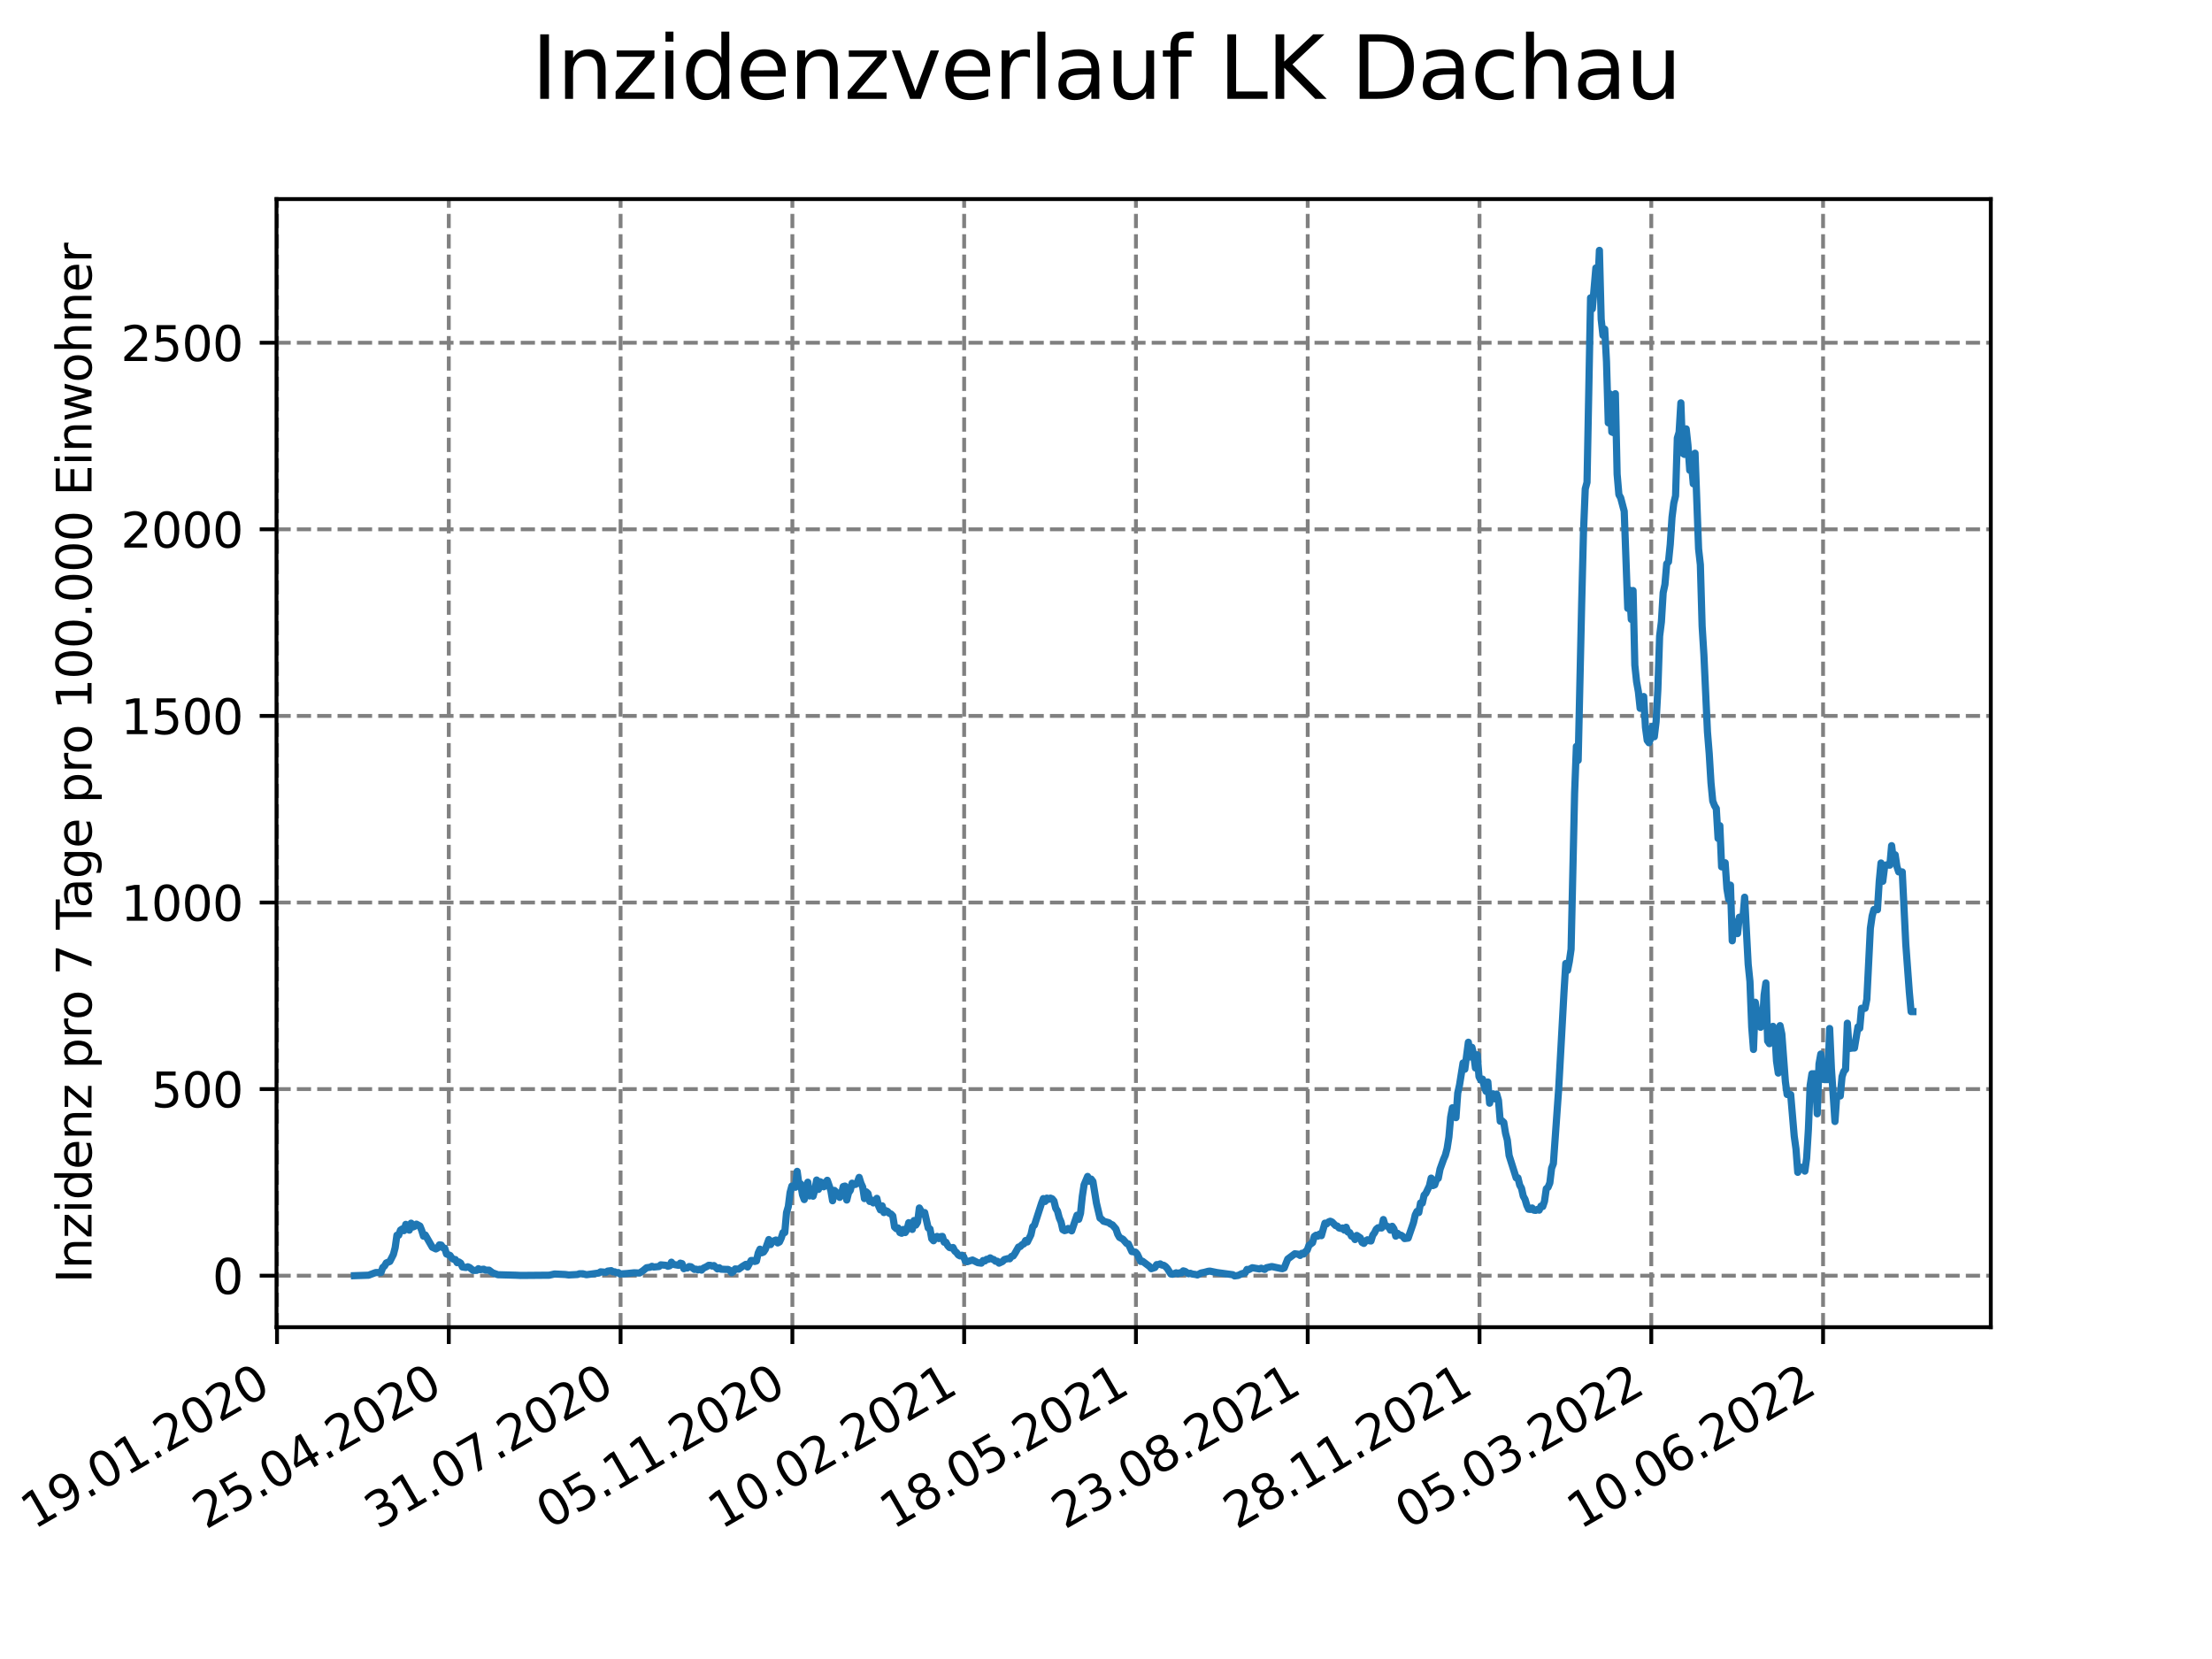 <?xml version="1.0" encoding="utf-8" standalone="no"?>
<!DOCTYPE svg PUBLIC "-//W3C//DTD SVG 1.1//EN"
  "http://www.w3.org/Graphics/SVG/1.1/DTD/svg11.dtd">
<svg xmlns:xlink="http://www.w3.org/1999/xlink" width="460.8pt" height="345.6pt" viewBox="0 0 460.8 345.6" xmlns="http://www.w3.org/2000/svg" version="1.1">
 <defs>
  <style type="text/css">*{stroke-linejoin: round; stroke-linecap: butt}</style>
 </defs>
 <g id="figure_1">
  <g id="patch_1">
   <path d="M 0 345.6 
L 460.8 345.6 
L 460.8 0 
L 0 0 
z
" style="fill: #ffffff"/>
  </g>
  <g id="axes_1">
   <g id="patch_2">
    <path d="M 57.6 276.48 
L 414.72 276.48 
L 414.72 41.472 
L 57.6 41.472 
z
" style="fill: #ffffff"/>
   </g>
   <g id="matplotlib.axis_1">
    <g id="xtick_1">
     <g id="line2d_1">
      <path d="M 57.708 276.48 
L 57.708 41.472 
" clip-path="url(#pd70577b0b0)" style="fill: none; stroke-dasharray: 2.96,1.28; stroke-dashoffset: 0; stroke: #808080; stroke-width: 0.8"/>
     </g>
     <g id="line2d_2">
      <defs>
       <path id="m7c3c5aac20" d="M 0 0 
L 0 3.5 
" style="stroke: #000000; stroke-width: 0.8"/>
      </defs>
      <g>
       <use xlink:href="#m7c3c5aac20" x="57.708" y="276.48" style="stroke: #000000; stroke-width: 0.8"/>
      </g>
     </g>
     <g id="text_1">
      <!-- 19.01.2020 -->
      <g transform="translate(7.082 318.689)rotate(-30)scale(0.1 -0.1)">
       <defs>
        <path id="DejaVuSans-31" d="M 794 531 
L 1825 531 
L 1825 4091 
L 703 3866 
L 703 4441 
L 1819 4666 
L 2450 4666 
L 2450 531 
L 3481 531 
L 3481 0 
L 794 0 
L 794 531 
z
" transform="scale(0.016)"/>
        <path id="DejaVuSans-39" d="M 703 97 
L 703 672 
Q 941 559 1184 500 
Q 1428 441 1663 441 
Q 2288 441 2617 861 
Q 2947 1281 2994 2138 
Q 2813 1869 2534 1725 
Q 2256 1581 1919 1581 
Q 1219 1581 811 2004 
Q 403 2428 403 3163 
Q 403 3881 828 4315 
Q 1253 4750 1959 4750 
Q 2769 4750 3195 4129 
Q 3622 3509 3622 2328 
Q 3622 1225 3098 567 
Q 2575 -91 1691 -91 
Q 1453 -91 1209 -44 
Q 966 3 703 97 
z
M 1959 2075 
Q 2384 2075 2632 2365 
Q 2881 2656 2881 3163 
Q 2881 3666 2632 3958 
Q 2384 4250 1959 4250 
Q 1534 4250 1286 3958 
Q 1038 3666 1038 3163 
Q 1038 2656 1286 2365 
Q 1534 2075 1959 2075 
z
" transform="scale(0.016)"/>
        <path id="DejaVuSans-2e" d="M 684 794 
L 1344 794 
L 1344 0 
L 684 0 
L 684 794 
z
" transform="scale(0.016)"/>
        <path id="DejaVuSans-30" d="M 2034 4250 
Q 1547 4250 1301 3770 
Q 1056 3291 1056 2328 
Q 1056 1369 1301 889 
Q 1547 409 2034 409 
Q 2525 409 2770 889 
Q 3016 1369 3016 2328 
Q 3016 3291 2770 3770 
Q 2525 4250 2034 4250 
z
M 2034 4750 
Q 2819 4750 3233 4129 
Q 3647 3509 3647 2328 
Q 3647 1150 3233 529 
Q 2819 -91 2034 -91 
Q 1250 -91 836 529 
Q 422 1150 422 2328 
Q 422 3509 836 4129 
Q 1250 4750 2034 4750 
z
" transform="scale(0.016)"/>
        <path id="DejaVuSans-32" d="M 1228 531 
L 3431 531 
L 3431 0 
L 469 0 
L 469 531 
Q 828 903 1448 1529 
Q 2069 2156 2228 2338 
Q 2531 2678 2651 2914 
Q 2772 3150 2772 3378 
Q 2772 3750 2511 3984 
Q 2250 4219 1831 4219 
Q 1534 4219 1204 4116 
Q 875 4013 500 3803 
L 500 4441 
Q 881 4594 1212 4672 
Q 1544 4750 1819 4750 
Q 2544 4750 2975 4387 
Q 3406 4025 3406 3419 
Q 3406 3131 3298 2873 
Q 3191 2616 2906 2266 
Q 2828 2175 2409 1742 
Q 1991 1309 1228 531 
z
" transform="scale(0.016)"/>
       </defs>
       <use xlink:href="#DejaVuSans-31"/>
       <use xlink:href="#DejaVuSans-39" x="63.623"/>
       <use xlink:href="#DejaVuSans-2e" x="127.246"/>
       <use xlink:href="#DejaVuSans-30" x="159.033"/>
       <use xlink:href="#DejaVuSans-31" x="222.656"/>
       <use xlink:href="#DejaVuSans-2e" x="286.279"/>
       <use xlink:href="#DejaVuSans-32" x="318.066"/>
       <use xlink:href="#DejaVuSans-30" x="381.689"/>
       <use xlink:href="#DejaVuSans-32" x="445.312"/>
       <use xlink:href="#DejaVuSans-30" x="508.936"/>
      </g>
     </g>
    </g>
    <g id="xtick_2">
     <g id="line2d_3">
      <path d="M 93.493 276.48 
L 93.493 41.472 
" clip-path="url(#pd70577b0b0)" style="fill: none; stroke-dasharray: 2.96,1.28; stroke-dashoffset: 0; stroke: #808080; stroke-width: 0.8"/>
     </g>
     <g id="line2d_4">
      <g>
       <use xlink:href="#m7c3c5aac20" x="93.493" y="276.48" style="stroke: #000000; stroke-width: 0.8"/>
      </g>
     </g>
     <g id="text_2">
      <!-- 25.04.2020 -->
      <g transform="translate(42.868 318.689)rotate(-30)scale(0.1 -0.1)">
       <defs>
        <path id="DejaVuSans-35" d="M 691 4666 
L 3169 4666 
L 3169 4134 
L 1269 4134 
L 1269 2991 
Q 1406 3038 1543 3061 
Q 1681 3084 1819 3084 
Q 2600 3084 3056 2656 
Q 3513 2228 3513 1497 
Q 3513 744 3044 326 
Q 2575 -91 1722 -91 
Q 1428 -91 1123 -41 
Q 819 9 494 109 
L 494 744 
Q 775 591 1075 516 
Q 1375 441 1709 441 
Q 2250 441 2565 725 
Q 2881 1009 2881 1497 
Q 2881 1984 2565 2268 
Q 2250 2553 1709 2553 
Q 1456 2553 1204 2497 
Q 953 2441 691 2322 
L 691 4666 
z
" transform="scale(0.016)"/>
        <path id="DejaVuSans-34" d="M 2419 4116 
L 825 1625 
L 2419 1625 
L 2419 4116 
z
M 2253 4666 
L 3047 4666 
L 3047 1625 
L 3713 1625 
L 3713 1100 
L 3047 1100 
L 3047 0 
L 2419 0 
L 2419 1100 
L 313 1100 
L 313 1709 
L 2253 4666 
z
" transform="scale(0.016)"/>
       </defs>
       <use xlink:href="#DejaVuSans-32"/>
       <use xlink:href="#DejaVuSans-35" x="63.623"/>
       <use xlink:href="#DejaVuSans-2e" x="127.246"/>
       <use xlink:href="#DejaVuSans-30" x="159.033"/>
       <use xlink:href="#DejaVuSans-34" x="222.656"/>
       <use xlink:href="#DejaVuSans-2e" x="286.279"/>
       <use xlink:href="#DejaVuSans-32" x="318.066"/>
       <use xlink:href="#DejaVuSans-30" x="381.689"/>
       <use xlink:href="#DejaVuSans-32" x="445.312"/>
       <use xlink:href="#DejaVuSans-30" x="508.936"/>
      </g>
     </g>
    </g>
    <g id="xtick_3">
     <g id="line2d_5">
      <path d="M 129.279 276.48 
L 129.279 41.472 
" clip-path="url(#pd70577b0b0)" style="fill: none; stroke-dasharray: 2.96,1.28; stroke-dashoffset: 0; stroke: #808080; stroke-width: 0.8"/>
     </g>
     <g id="line2d_6">
      <g>
       <use xlink:href="#m7c3c5aac20" x="129.279" y="276.48" style="stroke: #000000; stroke-width: 0.8"/>
      </g>
     </g>
     <g id="text_3">
      <!-- 31.07.2020 -->
      <g transform="translate(78.654 318.689)rotate(-30)scale(0.1 -0.1)">
       <defs>
        <path id="DejaVuSans-33" d="M 2597 2516 
Q 3050 2419 3304 2112 
Q 3559 1806 3559 1356 
Q 3559 666 3084 287 
Q 2609 -91 1734 -91 
Q 1441 -91 1130 -33 
Q 819 25 488 141 
L 488 750 
Q 750 597 1062 519 
Q 1375 441 1716 441 
Q 2309 441 2620 675 
Q 2931 909 2931 1356 
Q 2931 1769 2642 2001 
Q 2353 2234 1838 2234 
L 1294 2234 
L 1294 2753 
L 1863 2753 
Q 2328 2753 2575 2939 
Q 2822 3125 2822 3475 
Q 2822 3834 2567 4026 
Q 2313 4219 1838 4219 
Q 1578 4219 1281 4162 
Q 984 4106 628 3988 
L 628 4550 
Q 988 4650 1302 4700 
Q 1616 4750 1894 4750 
Q 2613 4750 3031 4423 
Q 3450 4097 3450 3541 
Q 3450 3153 3228 2886 
Q 3006 2619 2597 2516 
z
" transform="scale(0.016)"/>
        <path id="DejaVuSans-37" d="M 525 4666 
L 3525 4666 
L 3525 4397 
L 1831 0 
L 1172 0 
L 2766 4134 
L 525 4134 
L 525 4666 
z
" transform="scale(0.016)"/>
       </defs>
       <use xlink:href="#DejaVuSans-33"/>
       <use xlink:href="#DejaVuSans-31" x="63.623"/>
       <use xlink:href="#DejaVuSans-2e" x="127.246"/>
       <use xlink:href="#DejaVuSans-30" x="159.033"/>
       <use xlink:href="#DejaVuSans-37" x="222.656"/>
       <use xlink:href="#DejaVuSans-2e" x="286.279"/>
       <use xlink:href="#DejaVuSans-32" x="318.066"/>
       <use xlink:href="#DejaVuSans-30" x="381.689"/>
       <use xlink:href="#DejaVuSans-32" x="445.312"/>
       <use xlink:href="#DejaVuSans-30" x="508.936"/>
      </g>
     </g>
    </g>
    <g id="xtick_4">
     <g id="line2d_7">
      <path d="M 165.065 276.48 
L 165.065 41.472 
" clip-path="url(#pd70577b0b0)" style="fill: none; stroke-dasharray: 2.96,1.28; stroke-dashoffset: 0; stroke: #808080; stroke-width: 0.8"/>
     </g>
     <g id="line2d_8">
      <g>
       <use xlink:href="#m7c3c5aac20" x="165.065" y="276.48" style="stroke: #000000; stroke-width: 0.8"/>
      </g>
     </g>
     <g id="text_4">
      <!-- 05.11.2020 -->
      <g transform="translate(114.44 318.689)rotate(-30)scale(0.1 -0.1)">
       <use xlink:href="#DejaVuSans-30"/>
       <use xlink:href="#DejaVuSans-35" x="63.623"/>
       <use xlink:href="#DejaVuSans-2e" x="127.246"/>
       <use xlink:href="#DejaVuSans-31" x="159.033"/>
       <use xlink:href="#DejaVuSans-31" x="222.656"/>
       <use xlink:href="#DejaVuSans-2e" x="286.279"/>
       <use xlink:href="#DejaVuSans-32" x="318.066"/>
       <use xlink:href="#DejaVuSans-30" x="381.689"/>
       <use xlink:href="#DejaVuSans-32" x="445.312"/>
       <use xlink:href="#DejaVuSans-30" x="508.936"/>
      </g>
     </g>
    </g>
    <g id="xtick_5">
     <g id="line2d_9">
      <path d="M 200.851 276.48 
L 200.851 41.472 
" clip-path="url(#pd70577b0b0)" style="fill: none; stroke-dasharray: 2.96,1.28; stroke-dashoffset: 0; stroke: #808080; stroke-width: 0.8"/>
     </g>
     <g id="line2d_10">
      <g>
       <use xlink:href="#m7c3c5aac20" x="200.851" y="276.48" style="stroke: #000000; stroke-width: 0.8"/>
      </g>
     </g>
     <g id="text_5">
      <!-- 10.02.2021 -->
      <g transform="translate(150.226 318.689)rotate(-30)scale(0.1 -0.1)">
       <use xlink:href="#DejaVuSans-31"/>
       <use xlink:href="#DejaVuSans-30" x="63.623"/>
       <use xlink:href="#DejaVuSans-2e" x="127.246"/>
       <use xlink:href="#DejaVuSans-30" x="159.033"/>
       <use xlink:href="#DejaVuSans-32" x="222.656"/>
       <use xlink:href="#DejaVuSans-2e" x="286.279"/>
       <use xlink:href="#DejaVuSans-32" x="318.066"/>
       <use xlink:href="#DejaVuSans-30" x="381.689"/>
       <use xlink:href="#DejaVuSans-32" x="445.312"/>
       <use xlink:href="#DejaVuSans-31" x="508.936"/>
      </g>
     </g>
    </g>
    <g id="xtick_6">
     <g id="line2d_11">
      <path d="M 236.637 276.48 
L 236.637 41.472 
" clip-path="url(#pd70577b0b0)" style="fill: none; stroke-dasharray: 2.96,1.28; stroke-dashoffset: 0; stroke: #808080; stroke-width: 0.8"/>
     </g>
     <g id="line2d_12">
      <g>
       <use xlink:href="#m7c3c5aac20" x="236.637" y="276.48" style="stroke: #000000; stroke-width: 0.8"/>
      </g>
     </g>
     <g id="text_6">
      <!-- 18.05.2021 -->
      <g transform="translate(186.011 318.689)rotate(-30)scale(0.1 -0.1)">
       <defs>
        <path id="DejaVuSans-38" d="M 2034 2216 
Q 1584 2216 1326 1975 
Q 1069 1734 1069 1313 
Q 1069 891 1326 650 
Q 1584 409 2034 409 
Q 2484 409 2743 651 
Q 3003 894 3003 1313 
Q 3003 1734 2745 1975 
Q 2488 2216 2034 2216 
z
M 1403 2484 
Q 997 2584 770 2862 
Q 544 3141 544 3541 
Q 544 4100 942 4425 
Q 1341 4750 2034 4750 
Q 2731 4750 3128 4425 
Q 3525 4100 3525 3541 
Q 3525 3141 3298 2862 
Q 3072 2584 2669 2484 
Q 3125 2378 3379 2068 
Q 3634 1759 3634 1313 
Q 3634 634 3220 271 
Q 2806 -91 2034 -91 
Q 1263 -91 848 271 
Q 434 634 434 1313 
Q 434 1759 690 2068 
Q 947 2378 1403 2484 
z
M 1172 3481 
Q 1172 3119 1398 2916 
Q 1625 2713 2034 2713 
Q 2441 2713 2670 2916 
Q 2900 3119 2900 3481 
Q 2900 3844 2670 4047 
Q 2441 4250 2034 4250 
Q 1625 4250 1398 4047 
Q 1172 3844 1172 3481 
z
" transform="scale(0.016)"/>
       </defs>
       <use xlink:href="#DejaVuSans-31"/>
       <use xlink:href="#DejaVuSans-38" x="63.623"/>
       <use xlink:href="#DejaVuSans-2e" x="127.246"/>
       <use xlink:href="#DejaVuSans-30" x="159.033"/>
       <use xlink:href="#DejaVuSans-35" x="222.656"/>
       <use xlink:href="#DejaVuSans-2e" x="286.279"/>
       <use xlink:href="#DejaVuSans-32" x="318.066"/>
       <use xlink:href="#DejaVuSans-30" x="381.689"/>
       <use xlink:href="#DejaVuSans-32" x="445.312"/>
       <use xlink:href="#DejaVuSans-31" x="508.936"/>
      </g>
     </g>
    </g>
    <g id="xtick_7">
     <g id="line2d_13">
      <path d="M 272.422 276.48 
L 272.422 41.472 
" clip-path="url(#pd70577b0b0)" style="fill: none; stroke-dasharray: 2.96,1.28; stroke-dashoffset: 0; stroke: #808080; stroke-width: 0.8"/>
     </g>
     <g id="line2d_14">
      <g>
       <use xlink:href="#m7c3c5aac20" x="272.422" y="276.48" style="stroke: #000000; stroke-width: 0.8"/>
      </g>
     </g>
     <g id="text_7">
      <!-- 23.08.2021 -->
      <g transform="translate(221.797 318.689)rotate(-30)scale(0.1 -0.1)">
       <use xlink:href="#DejaVuSans-32"/>
       <use xlink:href="#DejaVuSans-33" x="63.623"/>
       <use xlink:href="#DejaVuSans-2e" x="127.246"/>
       <use xlink:href="#DejaVuSans-30" x="159.033"/>
       <use xlink:href="#DejaVuSans-38" x="222.656"/>
       <use xlink:href="#DejaVuSans-2e" x="286.279"/>
       <use xlink:href="#DejaVuSans-32" x="318.066"/>
       <use xlink:href="#DejaVuSans-30" x="381.689"/>
       <use xlink:href="#DejaVuSans-32" x="445.312"/>
       <use xlink:href="#DejaVuSans-31" x="508.936"/>
      </g>
     </g>
    </g>
    <g id="xtick_8">
     <g id="line2d_15">
      <path d="M 308.208 276.48 
L 308.208 41.472 
" clip-path="url(#pd70577b0b0)" style="fill: none; stroke-dasharray: 2.96,1.28; stroke-dashoffset: 0; stroke: #808080; stroke-width: 0.8"/>
     </g>
     <g id="line2d_16">
      <g>
       <use xlink:href="#m7c3c5aac20" x="308.208" y="276.48" style="stroke: #000000; stroke-width: 0.8"/>
      </g>
     </g>
     <g id="text_8">
      <!-- 28.11.2021 -->
      <g transform="translate(257.583 318.689)rotate(-30)scale(0.1 -0.1)">
       <use xlink:href="#DejaVuSans-32"/>
       <use xlink:href="#DejaVuSans-38" x="63.623"/>
       <use xlink:href="#DejaVuSans-2e" x="127.246"/>
       <use xlink:href="#DejaVuSans-31" x="159.033"/>
       <use xlink:href="#DejaVuSans-31" x="222.656"/>
       <use xlink:href="#DejaVuSans-2e" x="286.279"/>
       <use xlink:href="#DejaVuSans-32" x="318.066"/>
       <use xlink:href="#DejaVuSans-30" x="381.689"/>
       <use xlink:href="#DejaVuSans-32" x="445.312"/>
       <use xlink:href="#DejaVuSans-31" x="508.936"/>
      </g>
     </g>
    </g>
    <g id="xtick_9">
     <g id="line2d_17">
      <path d="M 343.994 276.48 
L 343.994 41.472 
" clip-path="url(#pd70577b0b0)" style="fill: none; stroke-dasharray: 2.96,1.28; stroke-dashoffset: 0; stroke: #808080; stroke-width: 0.8"/>
     </g>
     <g id="line2d_18">
      <g>
       <use xlink:href="#m7c3c5aac20" x="343.994" y="276.48" style="stroke: #000000; stroke-width: 0.8"/>
      </g>
     </g>
     <g id="text_9">
      <!-- 05.03.2022 -->
      <g transform="translate(293.369 318.689)rotate(-30)scale(0.1 -0.1)">
       <use xlink:href="#DejaVuSans-30"/>
       <use xlink:href="#DejaVuSans-35" x="63.623"/>
       <use xlink:href="#DejaVuSans-2e" x="127.246"/>
       <use xlink:href="#DejaVuSans-30" x="159.033"/>
       <use xlink:href="#DejaVuSans-33" x="222.656"/>
       <use xlink:href="#DejaVuSans-2e" x="286.279"/>
       <use xlink:href="#DejaVuSans-32" x="318.066"/>
       <use xlink:href="#DejaVuSans-30" x="381.689"/>
       <use xlink:href="#DejaVuSans-32" x="445.312"/>
       <use xlink:href="#DejaVuSans-32" x="508.936"/>
      </g>
     </g>
    </g>
    <g id="xtick_10">
     <g id="line2d_19">
      <path d="M 379.78 276.48 
L 379.78 41.472 
" clip-path="url(#pd70577b0b0)" style="fill: none; stroke-dasharray: 2.96,1.28; stroke-dashoffset: 0; stroke: #808080; stroke-width: 0.8"/>
     </g>
     <g id="line2d_20">
      <g>
       <use xlink:href="#m7c3c5aac20" x="379.78" y="276.48" style="stroke: #000000; stroke-width: 0.8"/>
      </g>
     </g>
     <g id="text_10">
      <!-- 10.06.2022 -->
      <g transform="translate(329.154 318.689)rotate(-30)scale(0.1 -0.1)">
       <defs>
        <path id="DejaVuSans-36" d="M 2113 2584 
Q 1688 2584 1439 2293 
Q 1191 2003 1191 1497 
Q 1191 994 1439 701 
Q 1688 409 2113 409 
Q 2538 409 2786 701 
Q 3034 994 3034 1497 
Q 3034 2003 2786 2293 
Q 2538 2584 2113 2584 
z
M 3366 4563 
L 3366 3988 
Q 3128 4100 2886 4159 
Q 2644 4219 2406 4219 
Q 1781 4219 1451 3797 
Q 1122 3375 1075 2522 
Q 1259 2794 1537 2939 
Q 1816 3084 2150 3084 
Q 2853 3084 3261 2657 
Q 3669 2231 3669 1497 
Q 3669 778 3244 343 
Q 2819 -91 2113 -91 
Q 1303 -91 875 529 
Q 447 1150 447 2328 
Q 447 3434 972 4092 
Q 1497 4750 2381 4750 
Q 2619 4750 2861 4703 
Q 3103 4656 3366 4563 
z
" transform="scale(0.016)"/>
       </defs>
       <use xlink:href="#DejaVuSans-31"/>
       <use xlink:href="#DejaVuSans-30" x="63.623"/>
       <use xlink:href="#DejaVuSans-2e" x="127.246"/>
       <use xlink:href="#DejaVuSans-30" x="159.033"/>
       <use xlink:href="#DejaVuSans-36" x="222.656"/>
       <use xlink:href="#DejaVuSans-2e" x="286.279"/>
       <use xlink:href="#DejaVuSans-32" x="318.066"/>
       <use xlink:href="#DejaVuSans-30" x="381.689"/>
       <use xlink:href="#DejaVuSans-32" x="445.312"/>
       <use xlink:href="#DejaVuSans-32" x="508.936"/>
      </g>
     </g>
    </g>
   </g>
   <g id="matplotlib.axis_2">
    <g id="ytick_1">
     <g id="line2d_21">
      <path d="M 57.6 265.748 
L 414.72 265.748 
" clip-path="url(#pd70577b0b0)" style="fill: none; stroke-dasharray: 2.96,1.28; stroke-dashoffset: 0; stroke: #808080; stroke-width: 0.8"/>
     </g>
     <g id="line2d_22">
      <defs>
       <path id="m85bc1c5e95" d="M 0 0 
L -3.5 0 
" style="stroke: #000000; stroke-width: 0.8"/>
      </defs>
      <g>
       <use xlink:href="#m85bc1c5e95" x="57.6" y="265.748" style="stroke: #000000; stroke-width: 0.8"/>
      </g>
     </g>
     <g id="text_11">
      <!-- 0 -->
      <g transform="translate(44.237 269.547)scale(0.1 -0.1)">
       <use xlink:href="#DejaVuSans-30"/>
      </g>
     </g>
    </g>
    <g id="ytick_2">
     <g id="line2d_23">
      <path d="M 57.6 226.878 
L 414.72 226.878 
" clip-path="url(#pd70577b0b0)" style="fill: none; stroke-dasharray: 2.96,1.28; stroke-dashoffset: 0; stroke: #808080; stroke-width: 0.8"/>
     </g>
     <g id="line2d_24">
      <g>
       <use xlink:href="#m85bc1c5e95" x="57.6" y="226.878" style="stroke: #000000; stroke-width: 0.8"/>
      </g>
     </g>
     <g id="text_12">
      <!-- 500 -->
      <g transform="translate(31.512 230.678)scale(0.1 -0.1)">
       <use xlink:href="#DejaVuSans-35"/>
       <use xlink:href="#DejaVuSans-30" x="63.623"/>
       <use xlink:href="#DejaVuSans-30" x="127.246"/>
      </g>
     </g>
    </g>
    <g id="ytick_3">
     <g id="line2d_25">
      <path d="M 57.6 188.009 
L 414.72 188.009 
" clip-path="url(#pd70577b0b0)" style="fill: none; stroke-dasharray: 2.96,1.28; stroke-dashoffset: 0; stroke: #808080; stroke-width: 0.8"/>
     </g>
     <g id="line2d_26">
      <g>
       <use xlink:href="#m85bc1c5e95" x="57.6" y="188.009" style="stroke: #000000; stroke-width: 0.8"/>
      </g>
     </g>
     <g id="text_13">
      <!-- 1000 -->
      <g transform="translate(25.15 191.809)scale(0.1 -0.1)">
       <use xlink:href="#DejaVuSans-31"/>
       <use xlink:href="#DejaVuSans-30" x="63.623"/>
       <use xlink:href="#DejaVuSans-30" x="127.246"/>
       <use xlink:href="#DejaVuSans-30" x="190.869"/>
      </g>
     </g>
    </g>
    <g id="ytick_4">
     <g id="line2d_27">
      <path d="M 57.6 149.14 
L 414.72 149.14 
" clip-path="url(#pd70577b0b0)" style="fill: none; stroke-dasharray: 2.96,1.28; stroke-dashoffset: 0; stroke: #808080; stroke-width: 0.8"/>
     </g>
     <g id="line2d_28">
      <g>
       <use xlink:href="#m85bc1c5e95" x="57.6" y="149.14" style="stroke: #000000; stroke-width: 0.8"/>
      </g>
     </g>
     <g id="text_14">
      <!-- 1500 -->
      <g transform="translate(25.15 152.939)scale(0.1 -0.1)">
       <use xlink:href="#DejaVuSans-31"/>
       <use xlink:href="#DejaVuSans-35" x="63.623"/>
       <use xlink:href="#DejaVuSans-30" x="127.246"/>
       <use xlink:href="#DejaVuSans-30" x="190.869"/>
      </g>
     </g>
    </g>
    <g id="ytick_5">
     <g id="line2d_29">
      <path d="M 57.6 110.271 
L 414.72 110.271 
" clip-path="url(#pd70577b0b0)" style="fill: none; stroke-dasharray: 2.96,1.28; stroke-dashoffset: 0; stroke: #808080; stroke-width: 0.8"/>
     </g>
     <g id="line2d_30">
      <g>
       <use xlink:href="#m85bc1c5e95" x="57.6" y="110.271" style="stroke: #000000; stroke-width: 0.8"/>
      </g>
     </g>
     <g id="text_15">
      <!-- 2000 -->
      <g transform="translate(25.15 114.07)scale(0.1 -0.1)">
       <use xlink:href="#DejaVuSans-32"/>
       <use xlink:href="#DejaVuSans-30" x="63.623"/>
       <use xlink:href="#DejaVuSans-30" x="127.246"/>
       <use xlink:href="#DejaVuSans-30" x="190.869"/>
      </g>
     </g>
    </g>
    <g id="ytick_6">
     <g id="line2d_31">
      <path d="M 57.6 71.402 
L 414.72 71.402 
" clip-path="url(#pd70577b0b0)" style="fill: none; stroke-dasharray: 2.96,1.28; stroke-dashoffset: 0; stroke: #808080; stroke-width: 0.8"/>
     </g>
     <g id="line2d_32">
      <g>
       <use xlink:href="#m85bc1c5e95" x="57.6" y="71.402" style="stroke: #000000; stroke-width: 0.8"/>
      </g>
     </g>
     <g id="text_16">
      <!-- 2500 -->
      <g transform="translate(25.15 75.201)scale(0.1 -0.1)">
       <use xlink:href="#DejaVuSans-32"/>
       <use xlink:href="#DejaVuSans-35" x="63.623"/>
       <use xlink:href="#DejaVuSans-30" x="127.246"/>
       <use xlink:href="#DejaVuSans-30" x="190.869"/>
      </g>
     </g>
    </g>
    <g id="text_17">
     <!-- Inzidenz pro 7 Tage pro 100.000 Einwohner -->
     <g transform="translate(19.07 267.301)rotate(-90)scale(0.1 -0.1)">
      <defs>
       <path id="DejaVuSans-49" d="M 628 4666 
L 1259 4666 
L 1259 0 
L 628 0 
L 628 4666 
z
" transform="scale(0.016)"/>
       <path id="DejaVuSans-6e" d="M 3513 2113 
L 3513 0 
L 2938 0 
L 2938 2094 
Q 2938 2591 2744 2837 
Q 2550 3084 2163 3084 
Q 1697 3084 1428 2787 
Q 1159 2491 1159 1978 
L 1159 0 
L 581 0 
L 581 3500 
L 1159 3500 
L 1159 2956 
Q 1366 3272 1645 3428 
Q 1925 3584 2291 3584 
Q 2894 3584 3203 3211 
Q 3513 2838 3513 2113 
z
" transform="scale(0.016)"/>
       <path id="DejaVuSans-7a" d="M 353 3500 
L 3084 3500 
L 3084 2975 
L 922 459 
L 3084 459 
L 3084 0 
L 275 0 
L 275 525 
L 2438 3041 
L 353 3041 
L 353 3500 
z
" transform="scale(0.016)"/>
       <path id="DejaVuSans-69" d="M 603 3500 
L 1178 3500 
L 1178 0 
L 603 0 
L 603 3500 
z
M 603 4863 
L 1178 4863 
L 1178 4134 
L 603 4134 
L 603 4863 
z
" transform="scale(0.016)"/>
       <path id="DejaVuSans-64" d="M 2906 2969 
L 2906 4863 
L 3481 4863 
L 3481 0 
L 2906 0 
L 2906 525 
Q 2725 213 2448 61 
Q 2172 -91 1784 -91 
Q 1150 -91 751 415 
Q 353 922 353 1747 
Q 353 2572 751 3078 
Q 1150 3584 1784 3584 
Q 2172 3584 2448 3432 
Q 2725 3281 2906 2969 
z
M 947 1747 
Q 947 1113 1208 752 
Q 1469 391 1925 391 
Q 2381 391 2643 752 
Q 2906 1113 2906 1747 
Q 2906 2381 2643 2742 
Q 2381 3103 1925 3103 
Q 1469 3103 1208 2742 
Q 947 2381 947 1747 
z
" transform="scale(0.016)"/>
       <path id="DejaVuSans-65" d="M 3597 1894 
L 3597 1613 
L 953 1613 
Q 991 1019 1311 708 
Q 1631 397 2203 397 
Q 2534 397 2845 478 
Q 3156 559 3463 722 
L 3463 178 
Q 3153 47 2828 -22 
Q 2503 -91 2169 -91 
Q 1331 -91 842 396 
Q 353 884 353 1716 
Q 353 2575 817 3079 
Q 1281 3584 2069 3584 
Q 2775 3584 3186 3129 
Q 3597 2675 3597 1894 
z
M 3022 2063 
Q 3016 2534 2758 2815 
Q 2500 3097 2075 3097 
Q 1594 3097 1305 2825 
Q 1016 2553 972 2059 
L 3022 2063 
z
" transform="scale(0.016)"/>
       <path id="DejaVuSans-20" transform="scale(0.016)"/>
       <path id="DejaVuSans-70" d="M 1159 525 
L 1159 -1331 
L 581 -1331 
L 581 3500 
L 1159 3500 
L 1159 2969 
Q 1341 3281 1617 3432 
Q 1894 3584 2278 3584 
Q 2916 3584 3314 3078 
Q 3713 2572 3713 1747 
Q 3713 922 3314 415 
Q 2916 -91 2278 -91 
Q 1894 -91 1617 61 
Q 1341 213 1159 525 
z
M 3116 1747 
Q 3116 2381 2855 2742 
Q 2594 3103 2138 3103 
Q 1681 3103 1420 2742 
Q 1159 2381 1159 1747 
Q 1159 1113 1420 752 
Q 1681 391 2138 391 
Q 2594 391 2855 752 
Q 3116 1113 3116 1747 
z
" transform="scale(0.016)"/>
       <path id="DejaVuSans-72" d="M 2631 2963 
Q 2534 3019 2420 3045 
Q 2306 3072 2169 3072 
Q 1681 3072 1420 2755 
Q 1159 2438 1159 1844 
L 1159 0 
L 581 0 
L 581 3500 
L 1159 3500 
L 1159 2956 
Q 1341 3275 1631 3429 
Q 1922 3584 2338 3584 
Q 2397 3584 2469 3576 
Q 2541 3569 2628 3553 
L 2631 2963 
z
" transform="scale(0.016)"/>
       <path id="DejaVuSans-6f" d="M 1959 3097 
Q 1497 3097 1228 2736 
Q 959 2375 959 1747 
Q 959 1119 1226 758 
Q 1494 397 1959 397 
Q 2419 397 2687 759 
Q 2956 1122 2956 1747 
Q 2956 2369 2687 2733 
Q 2419 3097 1959 3097 
z
M 1959 3584 
Q 2709 3584 3137 3096 
Q 3566 2609 3566 1747 
Q 3566 888 3137 398 
Q 2709 -91 1959 -91 
Q 1206 -91 779 398 
Q 353 888 353 1747 
Q 353 2609 779 3096 
Q 1206 3584 1959 3584 
z
" transform="scale(0.016)"/>
       <path id="DejaVuSans-54" d="M -19 4666 
L 3928 4666 
L 3928 4134 
L 2272 4134 
L 2272 0 
L 1638 0 
L 1638 4134 
L -19 4134 
L -19 4666 
z
" transform="scale(0.016)"/>
       <path id="DejaVuSans-61" d="M 2194 1759 
Q 1497 1759 1228 1600 
Q 959 1441 959 1056 
Q 959 750 1161 570 
Q 1363 391 1709 391 
Q 2188 391 2477 730 
Q 2766 1069 2766 1631 
L 2766 1759 
L 2194 1759 
z
M 3341 1997 
L 3341 0 
L 2766 0 
L 2766 531 
Q 2569 213 2275 61 
Q 1981 -91 1556 -91 
Q 1019 -91 701 211 
Q 384 513 384 1019 
Q 384 1609 779 1909 
Q 1175 2209 1959 2209 
L 2766 2209 
L 2766 2266 
Q 2766 2663 2505 2880 
Q 2244 3097 1772 3097 
Q 1472 3097 1187 3025 
Q 903 2953 641 2809 
L 641 3341 
Q 956 3463 1253 3523 
Q 1550 3584 1831 3584 
Q 2591 3584 2966 3190 
Q 3341 2797 3341 1997 
z
" transform="scale(0.016)"/>
       <path id="DejaVuSans-67" d="M 2906 1791 
Q 2906 2416 2648 2759 
Q 2391 3103 1925 3103 
Q 1463 3103 1205 2759 
Q 947 2416 947 1791 
Q 947 1169 1205 825 
Q 1463 481 1925 481 
Q 2391 481 2648 825 
Q 2906 1169 2906 1791 
z
M 3481 434 
Q 3481 -459 3084 -895 
Q 2688 -1331 1869 -1331 
Q 1566 -1331 1297 -1286 
Q 1028 -1241 775 -1147 
L 775 -588 
Q 1028 -725 1275 -790 
Q 1522 -856 1778 -856 
Q 2344 -856 2625 -561 
Q 2906 -266 2906 331 
L 2906 616 
Q 2728 306 2450 153 
Q 2172 0 1784 0 
Q 1141 0 747 490 
Q 353 981 353 1791 
Q 353 2603 747 3093 
Q 1141 3584 1784 3584 
Q 2172 3584 2450 3431 
Q 2728 3278 2906 2969 
L 2906 3500 
L 3481 3500 
L 3481 434 
z
" transform="scale(0.016)"/>
       <path id="DejaVuSans-45" d="M 628 4666 
L 3578 4666 
L 3578 4134 
L 1259 4134 
L 1259 2753 
L 3481 2753 
L 3481 2222 
L 1259 2222 
L 1259 531 
L 3634 531 
L 3634 0 
L 628 0 
L 628 4666 
z
" transform="scale(0.016)"/>
       <path id="DejaVuSans-77" d="M 269 3500 
L 844 3500 
L 1563 769 
L 2278 3500 
L 2956 3500 
L 3675 769 
L 4391 3500 
L 4966 3500 
L 4050 0 
L 3372 0 
L 2619 2869 
L 1863 0 
L 1184 0 
L 269 3500 
z
" transform="scale(0.016)"/>
       <path id="DejaVuSans-68" d="M 3513 2113 
L 3513 0 
L 2938 0 
L 2938 2094 
Q 2938 2591 2744 2837 
Q 2550 3084 2163 3084 
Q 1697 3084 1428 2787 
Q 1159 2491 1159 1978 
L 1159 0 
L 581 0 
L 581 4863 
L 1159 4863 
L 1159 2956 
Q 1366 3272 1645 3428 
Q 1925 3584 2291 3584 
Q 2894 3584 3203 3211 
Q 3513 2838 3513 2113 
z
" transform="scale(0.016)"/>
      </defs>
      <use xlink:href="#DejaVuSans-49"/>
      <use xlink:href="#DejaVuSans-6e" x="29.492"/>
      <use xlink:href="#DejaVuSans-7a" x="92.871"/>
      <use xlink:href="#DejaVuSans-69" x="145.361"/>
      <use xlink:href="#DejaVuSans-64" x="173.145"/>
      <use xlink:href="#DejaVuSans-65" x="236.621"/>
      <use xlink:href="#DejaVuSans-6e" x="298.145"/>
      <use xlink:href="#DejaVuSans-7a" x="361.523"/>
      <use xlink:href="#DejaVuSans-20" x="414.014"/>
      <use xlink:href="#DejaVuSans-70" x="445.801"/>
      <use xlink:href="#DejaVuSans-72" x="509.277"/>
      <use xlink:href="#DejaVuSans-6f" x="548.141"/>
      <use xlink:href="#DejaVuSans-20" x="609.322"/>
      <use xlink:href="#DejaVuSans-37" x="641.109"/>
      <use xlink:href="#DejaVuSans-20" x="704.732"/>
      <use xlink:href="#DejaVuSans-54" x="736.52"/>
      <use xlink:href="#DejaVuSans-61" x="781.104"/>
      <use xlink:href="#DejaVuSans-67" x="842.383"/>
      <use xlink:href="#DejaVuSans-65" x="905.859"/>
      <use xlink:href="#DejaVuSans-20" x="967.383"/>
      <use xlink:href="#DejaVuSans-70" x="999.17"/>
      <use xlink:href="#DejaVuSans-72" x="1062.646"/>
      <use xlink:href="#DejaVuSans-6f" x="1101.51"/>
      <use xlink:href="#DejaVuSans-20" x="1162.691"/>
      <use xlink:href="#DejaVuSans-31" x="1194.479"/>
      <use xlink:href="#DejaVuSans-30" x="1258.102"/>
      <use xlink:href="#DejaVuSans-30" x="1321.725"/>
      <use xlink:href="#DejaVuSans-2e" x="1385.348"/>
      <use xlink:href="#DejaVuSans-30" x="1417.135"/>
      <use xlink:href="#DejaVuSans-30" x="1480.758"/>
      <use xlink:href="#DejaVuSans-30" x="1544.381"/>
      <use xlink:href="#DejaVuSans-20" x="1608.004"/>
      <use xlink:href="#DejaVuSans-45" x="1639.791"/>
      <use xlink:href="#DejaVuSans-69" x="1702.975"/>
      <use xlink:href="#DejaVuSans-6e" x="1730.758"/>
      <use xlink:href="#DejaVuSans-77" x="1794.137"/>
      <use xlink:href="#DejaVuSans-6f" x="1875.924"/>
      <use xlink:href="#DejaVuSans-68" x="1937.105"/>
      <use xlink:href="#DejaVuSans-6e" x="2000.484"/>
      <use xlink:href="#DejaVuSans-65" x="2063.863"/>
      <use xlink:href="#DejaVuSans-72" x="2125.387"/>
     </g>
    </g>
   </g>
   <g id="line2d_33">
    <path d="M 73.833 265.748 
L 76.784 265.647 
L 78.26 265.095 
L 78.998 265.095 
L 79.367 265.095 
L 79.736 264.041 
L 80.104 263.74 
L 80.473 263.088 
L 81.211 262.787 
L 81.949 261.331 
L 82.318 259.926 
L 82.687 257.316 
L 83.056 257.316 
L 83.425 256.262 
L 83.794 256.011 
L 84.163 256.363 
L 84.532 255.058 
L 84.9 255.911 
L 85.269 256.262 
L 85.638 254.807 
L 86.007 255.61 
L 86.376 255.459 
L 86.745 255.008 
L 87.483 255.409 
L 87.852 256.313 
L 88.221 257.517 
L 88.59 257.266 
L 90.065 259.826 
L 90.803 260.177 
L 91.172 259.976 
L 91.541 259.324 
L 91.91 259.374 
L 92.279 259.926 
L 92.648 260.026 
L 93.017 261.231 
L 93.755 261.532 
L 94.124 262.084 
L 94.493 262.335 
L 94.861 262.385 
L 95.23 263.038 
L 95.599 262.887 
L 95.968 263.138 
L 96.337 263.941 
L 97.075 264.041 
L 97.444 263.891 
L 97.813 264.041 
L 98.551 264.644 
L 99.289 264.644 
L 99.658 264.292 
L 100.026 264.493 
L 100.764 264.393 
L 101.133 264.593 
L 101.871 264.593 
L 102.609 265.145 
L 103.716 265.547 
L 107.405 265.647 
L 108.512 265.697 
L 114.415 265.647 
L 115.521 265.396 
L 117.735 265.497 
L 118.473 265.597 
L 120.317 265.497 
L 120.686 265.346 
L 121.424 265.346 
L 122.162 265.547 
L 124.744 265.196 
L 125.113 264.945 
L 126.22 265.045 
L 126.589 264.794 
L 127.327 264.694 
L 127.696 264.945 
L 128.065 264.945 
L 128.434 265.145 
L 128.803 265.095 
L 129.172 265.396 
L 130.647 265.296 
L 132.123 265.145 
L 133.23 265.196 
L 133.968 264.694 
L 134.705 264.091 
L 135.443 263.991 
L 135.812 263.79 
L 136.181 263.941 
L 137.288 263.841 
L 137.657 263.489 
L 138.764 263.59 
L 139.133 263.79 
L 139.501 263.69 
L 139.87 262.937 
L 140.239 263.389 
L 141.346 263.59 
L 141.715 263.138 
L 142.084 263.238 
L 142.453 264.292 
L 142.822 264.142 
L 143.191 264.142 
L 143.56 263.841 
L 143.929 263.891 
L 144.666 264.443 
L 145.035 264.393 
L 145.404 264.543 
L 145.773 264.393 
L 146.142 264.593 
L 146.511 264.192 
L 147.249 263.841 
L 147.618 263.59 
L 147.987 263.59 
L 148.356 263.74 
L 148.725 263.64 
L 149.462 264.342 
L 149.831 264.091 
L 150.2 264.393 
L 151.307 264.443 
L 151.676 264.443 
L 152.045 264.644 
L 152.414 265.145 
L 152.783 264.844 
L 153.152 264.342 
L 153.89 264.393 
L 154.627 263.841 
L 155.365 263.389 
L 155.734 263.941 
L 156.472 262.586 
L 156.841 262.586 
L 157.21 262.787 
L 157.579 262.686 
L 157.948 261.03 
L 158.317 260.227 
L 158.686 260.98 
L 159.055 260.829 
L 159.423 260.277 
L 160.161 258.22 
L 160.53 259.274 
L 160.899 258.621 
L 161.637 258.32 
L 162.006 258.922 
L 162.375 258.722 
L 162.744 257.919 
L 163.113 256.764 
L 163.482 256.764 
L 163.851 252.599 
L 164.22 251.344 
L 164.588 248.433 
L 164.957 247.078 
L 165.695 247.329 
L 166.064 244.017 
L 166.433 246.727 
L 166.802 246.627 
L 167.171 248.885 
L 167.54 249.889 
L 167.909 247.58 
L 168.278 246.275 
L 168.647 249.136 
L 169.016 247.982 
L 169.384 249.186 
L 169.753 247.831 
L 170.122 245.824 
L 170.491 247.781 
L 170.86 246.175 
L 171.229 246.376 
L 171.598 247.229 
L 171.967 246.376 
L 172.336 245.874 
L 173.074 247.982 
L 173.443 250.14 
L 173.812 247.982 
L 174.549 248.684 
L 174.918 249.437 
L 175.287 248.734 
L 175.656 247.179 
L 176.025 247.078 
L 176.394 249.989 
L 176.763 248.483 
L 177.132 247.982 
L 177.501 246.476 
L 177.87 246.777 
L 178.239 246.727 
L 178.608 246.275 
L 178.977 245.272 
L 179.345 246.476 
L 179.714 247.279 
L 180.083 249.688 
L 180.452 248.283 
L 180.821 248.634 
L 181.19 250.29 
L 181.559 249.989 
L 181.928 250.591 
L 182.297 250.24 
L 182.666 249.638 
L 183.035 251.244 
L 183.404 252.047 
L 183.773 251.194 
L 184.141 252.599 
L 184.51 252.197 
L 184.879 252.348 
L 185.248 252.749 
L 185.617 252.9 
L 185.986 253.301 
L 186.355 255.61 
L 186.724 255.961 
L 187.093 255.811 
L 187.462 256.764 
L 187.831 256.915 
L 188.2 256.112 
L 188.569 256.764 
L 188.938 256.162 
L 189.306 254.707 
L 190.044 256.112 
L 190.413 254.255 
L 190.782 255.208 
L 191.151 254.606 
L 191.52 251.645 
L 192.258 252.95 
L 192.627 252.599 
L 193.365 255.811 
L 193.734 256.011 
L 194.102 258.069 
L 194.471 258.471 
L 194.84 257.718 
L 195.209 257.567 
L 195.578 258.019 
L 195.947 257.617 
L 196.316 257.567 
L 196.685 258.772 
L 197.054 258.772 
L 197.423 259.474 
L 197.792 259.876 
L 198.161 259.976 
L 198.53 259.876 
L 198.899 260.629 
L 199.267 260.93 
L 199.636 261.432 
L 200.005 261.632 
L 200.374 261.482 
L 200.743 261.783 
L 201.112 262.736 
L 201.481 262.837 
L 202.588 262.486 
L 203.695 263.038 
L 204.432 263.138 
L 204.801 262.586 
L 205.17 262.686 
L 205.539 262.335 
L 205.908 262.335 
L 206.277 262.034 
L 206.646 262.285 
L 207.015 262.385 
L 207.384 262.736 
L 207.753 262.736 
L 208.122 263.138 
L 208.86 262.787 
L 209.228 262.385 
L 209.966 262.184 
L 210.335 262.235 
L 210.704 261.733 
L 211.073 261.632 
L 211.442 261.08 
L 212.18 259.775 
L 212.549 259.675 
L 212.918 259.274 
L 213.287 259.123 
L 213.656 258.42 
L 214.024 258.722 
L 214.762 257.216 
L 215.131 255.56 
L 215.5 255.208 
L 216.976 250.642 
L 217.345 249.688 
L 217.714 250.29 
L 218.083 249.588 
L 218.452 249.839 
L 218.82 249.588 
L 219.189 249.738 
L 219.558 250.19 
L 219.927 251.695 
L 220.296 252.298 
L 220.665 253.703 
L 221.034 254.556 
L 221.403 256.162 
L 221.772 256.363 
L 222.141 256.262 
L 222.51 255.911 
L 223.248 256.413 
L 224.354 253.151 
L 224.723 254.004 
L 225.092 252.749 
L 225.461 249.236 
L 225.83 246.827 
L 226.568 245.071 
L 226.937 246.075 
L 227.306 245.623 
L 227.675 246.125 
L 228.413 250.642 
L 229.15 253.753 
L 229.519 254.004 
L 229.888 254.405 
L 230.626 254.606 
L 230.995 254.707 
L 231.364 255.008 
L 231.733 255.158 
L 232.471 256.011 
L 232.84 257.116 
L 233.209 257.768 
L 233.946 258.169 
L 234.684 259.023 
L 235.053 259.123 
L 235.791 260.729 
L 236.529 260.829 
L 236.898 261.231 
L 237.636 262.787 
L 238.005 262.736 
L 238.742 263.288 
L 239.48 263.841 
L 239.849 264.292 
L 240.587 264.041 
L 240.956 263.439 
L 241.325 263.439 
L 241.694 263.288 
L 242.063 263.539 
L 242.432 263.59 
L 242.801 263.841 
L 243.17 264.242 
L 243.907 265.396 
L 244.276 265.447 
L 245.014 265.145 
L 245.383 265.346 
L 245.752 265.145 
L 246.121 265.196 
L 246.49 264.744 
L 246.859 264.844 
L 247.597 265.346 
L 247.966 265.246 
L 248.335 265.396 
L 249.072 265.497 
L 249.441 265.597 
L 250.179 265.196 
L 250.917 265.045 
L 251.655 264.844 
L 252.024 264.794 
L 253.5 265.095 
L 256.82 265.547 
L 257.189 265.798 
L 257.927 265.697 
L 258.664 265.346 
L 259.402 265.145 
L 259.771 264.443 
L 260.14 264.493 
L 260.878 264.091 
L 262.354 264.342 
L 262.723 264.192 
L 263.46 264.443 
L 263.829 264.091 
L 264.936 263.841 
L 266.781 264.242 
L 267.15 264.292 
L 267.519 264.142 
L 268.257 262.285 
L 269.732 261.181 
L 270.47 261.281 
L 270.839 261.532 
L 271.208 261.08 
L 271.577 261.231 
L 271.946 260.729 
L 272.315 260.428 
L 272.684 259.424 
L 273.421 258.872 
L 273.79 257.567 
L 274.159 257.316 
L 274.528 257.517 
L 274.897 257.065 
L 275.266 257.417 
L 276.004 254.807 
L 276.373 254.958 
L 276.742 254.556 
L 277.111 254.405 
L 277.48 254.556 
L 278.218 255.309 
L 278.586 255.409 
L 278.955 255.811 
L 279.324 255.911 
L 279.693 255.811 
L 280.062 256.262 
L 280.431 255.66 
L 280.8 256.664 
L 281.169 256.764 
L 281.538 257.517 
L 281.907 257.567 
L 282.276 258.22 
L 282.645 257.366 
L 283.382 257.868 
L 283.751 258.822 
L 284.12 259.023 
L 284.489 258.521 
L 284.858 258.27 
L 285.227 258.471 
L 285.596 258.521 
L 285.965 257.316 
L 286.334 256.814 
L 286.703 256.062 
L 287.072 255.761 
L 287.81 255.811 
L 288.179 254.054 
L 288.547 255.309 
L 289.285 255.56 
L 289.654 256.262 
L 290.023 255.459 
L 290.392 256.011 
L 290.761 257.517 
L 291.13 256.915 
L 291.499 257.266 
L 291.868 257.316 
L 292.237 257.567 
L 292.606 258.019 
L 293.343 257.919 
L 294.45 254.707 
L 294.819 253.101 
L 295.188 252.348 
L 295.557 252.599 
L 295.926 250.591 
L 296.295 250.642 
L 296.664 248.985 
L 297.033 248.584 
L 297.771 247.028 
L 298.14 245.422 
L 298.508 246.978 
L 298.877 246.827 
L 299.246 245.723 
L 299.615 245.472 
L 299.984 243.565 
L 300.722 241.508 
L 301.091 240.654 
L 301.46 239.249 
L 301.829 236.89 
L 302.198 232.725 
L 302.567 230.768 
L 302.936 231.37 
L 303.304 232.825 
L 303.673 227.706 
L 304.042 226.05 
L 304.78 221.433 
L 305.149 222.738 
L 305.887 217.117 
L 306.256 220.178 
L 306.625 218.171 
L 306.994 219.727 
L 307.363 222.487 
L 307.732 219.727 
L 308.1 224.294 
L 308.469 224.996 
L 308.838 224.796 
L 309.207 226.351 
L 309.576 227.355 
L 309.945 225.398 
L 310.314 229.814 
L 310.683 228.058 
L 311.052 227.857 
L 311.421 228.911 
L 311.79 227.907 
L 312.159 229.212 
L 312.528 233.578 
L 312.897 233.478 
L 313.265 233.829 
L 313.634 236.087 
L 314.003 237.493 
L 314.372 240.705 
L 315.848 245.372 
L 316.217 245.372 
L 316.586 246.878 
L 316.955 247.53 
L 317.324 249.186 
L 317.693 249.839 
L 318.061 251.093 
L 318.43 251.896 
L 318.799 251.946 
L 319.168 251.645 
L 319.537 252.097 
L 319.906 252.147 
L 320.275 251.946 
L 320.644 252.097 
L 321.013 251.244 
L 321.382 251.344 
L 321.751 250.24 
L 322.12 247.63 
L 322.489 247.329 
L 322.858 246.426 
L 323.226 243.364 
L 323.595 242.411 
L 324.702 226.803 
L 325.809 206.678 
L 326.178 200.706 
L 326.547 202.161 
L 326.916 200.305 
L 327.285 197.745 
L 328.022 165.174 
L 328.391 155.488 
L 328.76 158.399 
L 329.498 125.477 
L 329.867 110.922 
L 330.236 101.839 
L 330.605 100.484 
L 331.343 62.041 
L 331.712 64.349 
L 332.45 55.818 
L 332.819 60.184 
L 333.187 52.154 
L 333.556 66.508 
L 333.925 69.87 
L 334.294 68.565 
L 334.663 75.34 
L 335.032 88.088 
L 335.401 82.065 
L 335.77 89.995 
L 336.139 90.145 
L 336.508 82.015 
L 336.877 98.777 
L 337.246 103.043 
L 337.615 103.696 
L 338.352 106.506 
L 339.09 126.731 
L 339.459 122.917 
L 339.828 129.04 
L 340.197 123.017 
L 340.566 138.575 
L 340.935 142.038 
L 341.304 144.096 
L 341.673 147.559 
L 342.042 147.007 
L 342.411 145.099 
L 342.78 151.523 
L 343.148 154.233 
L 343.517 154.735 
L 343.886 153.782 
L 344.255 151.323 
L 344.624 153.481 
L 344.993 150.369 
L 345.362 143.644 
L 345.731 132.503 
L 346.1 129.542 
L 346.469 123.469 
L 346.838 121.763 
L 347.207 117.447 
L 347.576 117.045 
L 347.944 113.382 
L 348.313 107.761 
L 348.682 104.8 
L 349.051 103.294 
L 349.42 91.249 
L 349.789 90.045 
L 350.158 83.922 
L 350.527 94.411 
L 350.896 94.662 
L 351.265 89.342 
L 351.634 92.755 
L 352.003 97.974 
L 352.372 96.619 
L 352.74 100.785 
L 353.109 94.411 
L 353.847 114.335 
L 354.216 117.647 
L 354.585 130.445 
L 354.954 136.417 
L 355.692 152.427 
L 356.061 156.994 
L 356.43 163.066 
L 356.799 166.88 
L 357.168 167.834 
L 357.537 168.436 
L 357.905 174.659 
L 358.274 171.999 
L 358.643 180.581 
L 359.012 180.581 
L 359.381 179.728 
L 359.75 185.148 
L 360.119 187.356 
L 360.488 184.395 
L 360.857 195.988 
L 361.226 192.024 
L 361.595 192.024 
L 361.964 194.483 
L 362.333 191.07 
L 362.701 191.07 
L 363.07 191.422 
L 363.439 186.905 
L 364.177 200.857 
L 364.546 204.47 
L 364.915 213.955 
L 365.284 218.623 
L 365.653 208.786 
L 366.391 213.403 
L 366.76 214.005 
L 367.129 213.504 
L 367.498 207.28 
L 367.866 204.771 
L 368.235 216.866 
L 368.604 217.418 
L 368.973 214.608 
L 369.342 213.805 
L 369.711 214.808 
L 370.08 221.032 
L 370.449 223.541 
L 370.818 213.654 
L 371.187 215.411 
L 371.925 225.297 
L 372.294 228.007 
L 373.031 228.007 
L 373.769 236.69 
L 374.138 239.35 
L 374.507 244.218 
L 374.876 243.164 
L 375.614 243.164 
L 375.983 243.967 
L 376.352 241.307 
L 376.721 235.284 
L 377.09 226.1 
L 377.459 223.691 
L 378.196 223.691 
L 378.565 232.022 
L 378.934 221.634 
L 379.303 219.576 
L 379.672 222.788 
L 380.041 224.896 
L 380.779 224.896 
L 381.148 214.256 
L 381.517 222.587 
L 382.255 233.628 
L 382.623 228.309 
L 383.361 228.309 
L 383.73 224.294 
L 384.099 223.19 
L 384.468 222.788 
L 384.837 213.152 
L 385.206 218.422 
L 385.944 218.321 
L 386.313 218.321 
L 387.051 213.905 
L 387.42 214.206 
L 387.788 210.041 
L 388.157 210.141 
L 388.526 210.041 
L 388.895 208.184 
L 389.633 193.379 
L 390.002 190.819 
L 390.371 189.464 
L 391.109 189.514 
L 391.478 183.643 
L 391.847 179.778 
L 392.216 183.592 
L 392.584 180.682 
L 392.953 180.18 
L 393.691 180.23 
L 394.06 176.165 
L 394.429 179.126 
L 394.798 178.072 
L 395.167 180.531 
L 395.536 181.635 
L 396.274 181.635 
L 397.012 196.691 
L 397.749 206.678 
L 398.118 210.743 
L 398.487 210.743 
L 398.487 210.743 
" clip-path="url(#pd70577b0b0)" style="fill: none; stroke: #1f77b4; stroke-width: 1.5; stroke-linecap: square"/>
   </g>
   <g id="patch_3">
    <path d="M 57.6 276.48 
L 57.6 41.472 
" style="fill: none; stroke: #000000; stroke-width: 0.8; stroke-linejoin: miter; stroke-linecap: square"/>
   </g>
   <g id="patch_4">
    <path d="M 414.72 276.48 
L 414.72 41.472 
" style="fill: none; stroke: #000000; stroke-width: 0.8; stroke-linejoin: miter; stroke-linecap: square"/>
   </g>
   <g id="patch_5">
    <path d="M 57.6 276.48 
L 414.72 276.48 
" style="fill: none; stroke: #000000; stroke-width: 0.8; stroke-linejoin: miter; stroke-linecap: square"/>
   </g>
   <g id="patch_6">
    <path d="M 57.6 41.472 
L 414.72 41.472 
" style="fill: none; stroke: #000000; stroke-width: 0.8; stroke-linejoin: miter; stroke-linecap: square"/>
   </g>
  </g>
  <g id="text_18">
   <!-- Inzidenzverlauf LK Dachau -->
   <g transform="translate(110.732 20.589)scale(0.18 -0.18)">
    <defs>
     <path id="DejaVuSans-76" d="M 191 3500 
L 800 3500 
L 1894 563 
L 2988 3500 
L 3597 3500 
L 2284 0 
L 1503 0 
L 191 3500 
z
" transform="scale(0.016)"/>
     <path id="DejaVuSans-6c" d="M 603 4863 
L 1178 4863 
L 1178 0 
L 603 0 
L 603 4863 
z
" transform="scale(0.016)"/>
     <path id="DejaVuSans-75" d="M 544 1381 
L 544 3500 
L 1119 3500 
L 1119 1403 
Q 1119 906 1312 657 
Q 1506 409 1894 409 
Q 2359 409 2629 706 
Q 2900 1003 2900 1516 
L 2900 3500 
L 3475 3500 
L 3475 0 
L 2900 0 
L 2900 538 
Q 2691 219 2414 64 
Q 2138 -91 1772 -91 
Q 1169 -91 856 284 
Q 544 659 544 1381 
z
M 1991 3584 
L 1991 3584 
z
" transform="scale(0.016)"/>
     <path id="DejaVuSans-66" d="M 2375 4863 
L 2375 4384 
L 1825 4384 
Q 1516 4384 1395 4259 
Q 1275 4134 1275 3809 
L 1275 3500 
L 2222 3500 
L 2222 3053 
L 1275 3053 
L 1275 0 
L 697 0 
L 697 3053 
L 147 3053 
L 147 3500 
L 697 3500 
L 697 3744 
Q 697 4328 969 4595 
Q 1241 4863 1831 4863 
L 2375 4863 
z
" transform="scale(0.016)"/>
     <path id="DejaVuSans-4c" d="M 628 4666 
L 1259 4666 
L 1259 531 
L 3531 531 
L 3531 0 
L 628 0 
L 628 4666 
z
" transform="scale(0.016)"/>
     <path id="DejaVuSans-4b" d="M 628 4666 
L 1259 4666 
L 1259 2694 
L 3353 4666 
L 4166 4666 
L 1850 2491 
L 4331 0 
L 3500 0 
L 1259 2247 
L 1259 0 
L 628 0 
L 628 4666 
z
" transform="scale(0.016)"/>
     <path id="DejaVuSans-44" d="M 1259 4147 
L 1259 519 
L 2022 519 
Q 2988 519 3436 956 
Q 3884 1394 3884 2338 
Q 3884 3275 3436 3711 
Q 2988 4147 2022 4147 
L 1259 4147 
z
M 628 4666 
L 1925 4666 
Q 3281 4666 3915 4102 
Q 4550 3538 4550 2338 
Q 4550 1131 3912 565 
Q 3275 0 1925 0 
L 628 0 
L 628 4666 
z
" transform="scale(0.016)"/>
     <path id="DejaVuSans-63" d="M 3122 3366 
L 3122 2828 
Q 2878 2963 2633 3030 
Q 2388 3097 2138 3097 
Q 1578 3097 1268 2742 
Q 959 2388 959 1747 
Q 959 1106 1268 751 
Q 1578 397 2138 397 
Q 2388 397 2633 464 
Q 2878 531 3122 666 
L 3122 134 
Q 2881 22 2623 -34 
Q 2366 -91 2075 -91 
Q 1284 -91 818 406 
Q 353 903 353 1747 
Q 353 2603 823 3093 
Q 1294 3584 2113 3584 
Q 2378 3584 2631 3529 
Q 2884 3475 3122 3366 
z
" transform="scale(0.016)"/>
    </defs>
    <use xlink:href="#DejaVuSans-49"/>
    <use xlink:href="#DejaVuSans-6e" x="29.492"/>
    <use xlink:href="#DejaVuSans-7a" x="92.871"/>
    <use xlink:href="#DejaVuSans-69" x="145.361"/>
    <use xlink:href="#DejaVuSans-64" x="173.145"/>
    <use xlink:href="#DejaVuSans-65" x="236.621"/>
    <use xlink:href="#DejaVuSans-6e" x="298.145"/>
    <use xlink:href="#DejaVuSans-7a" x="361.523"/>
    <use xlink:href="#DejaVuSans-76" x="414.014"/>
    <use xlink:href="#DejaVuSans-65" x="473.193"/>
    <use xlink:href="#DejaVuSans-72" x="534.717"/>
    <use xlink:href="#DejaVuSans-6c" x="575.83"/>
    <use xlink:href="#DejaVuSans-61" x="603.613"/>
    <use xlink:href="#DejaVuSans-75" x="664.893"/>
    <use xlink:href="#DejaVuSans-66" x="728.271"/>
    <use xlink:href="#DejaVuSans-20" x="763.477"/>
    <use xlink:href="#DejaVuSans-4c" x="795.264"/>
    <use xlink:href="#DejaVuSans-4b" x="850.977"/>
    <use xlink:href="#DejaVuSans-20" x="916.553"/>
    <use xlink:href="#DejaVuSans-44" x="948.34"/>
    <use xlink:href="#DejaVuSans-61" x="1025.342"/>
    <use xlink:href="#DejaVuSans-63" x="1086.621"/>
    <use xlink:href="#DejaVuSans-68" x="1141.602"/>
    <use xlink:href="#DejaVuSans-61" x="1204.98"/>
    <use xlink:href="#DejaVuSans-75" x="1266.26"/>
   </g>
  </g>
 </g>
 <defs>
  <clipPath id="pd70577b0b0">
   <rect x="57.6" y="41.472" width="357.12" height="235.008"/>
  </clipPath>
 </defs>
</svg>
